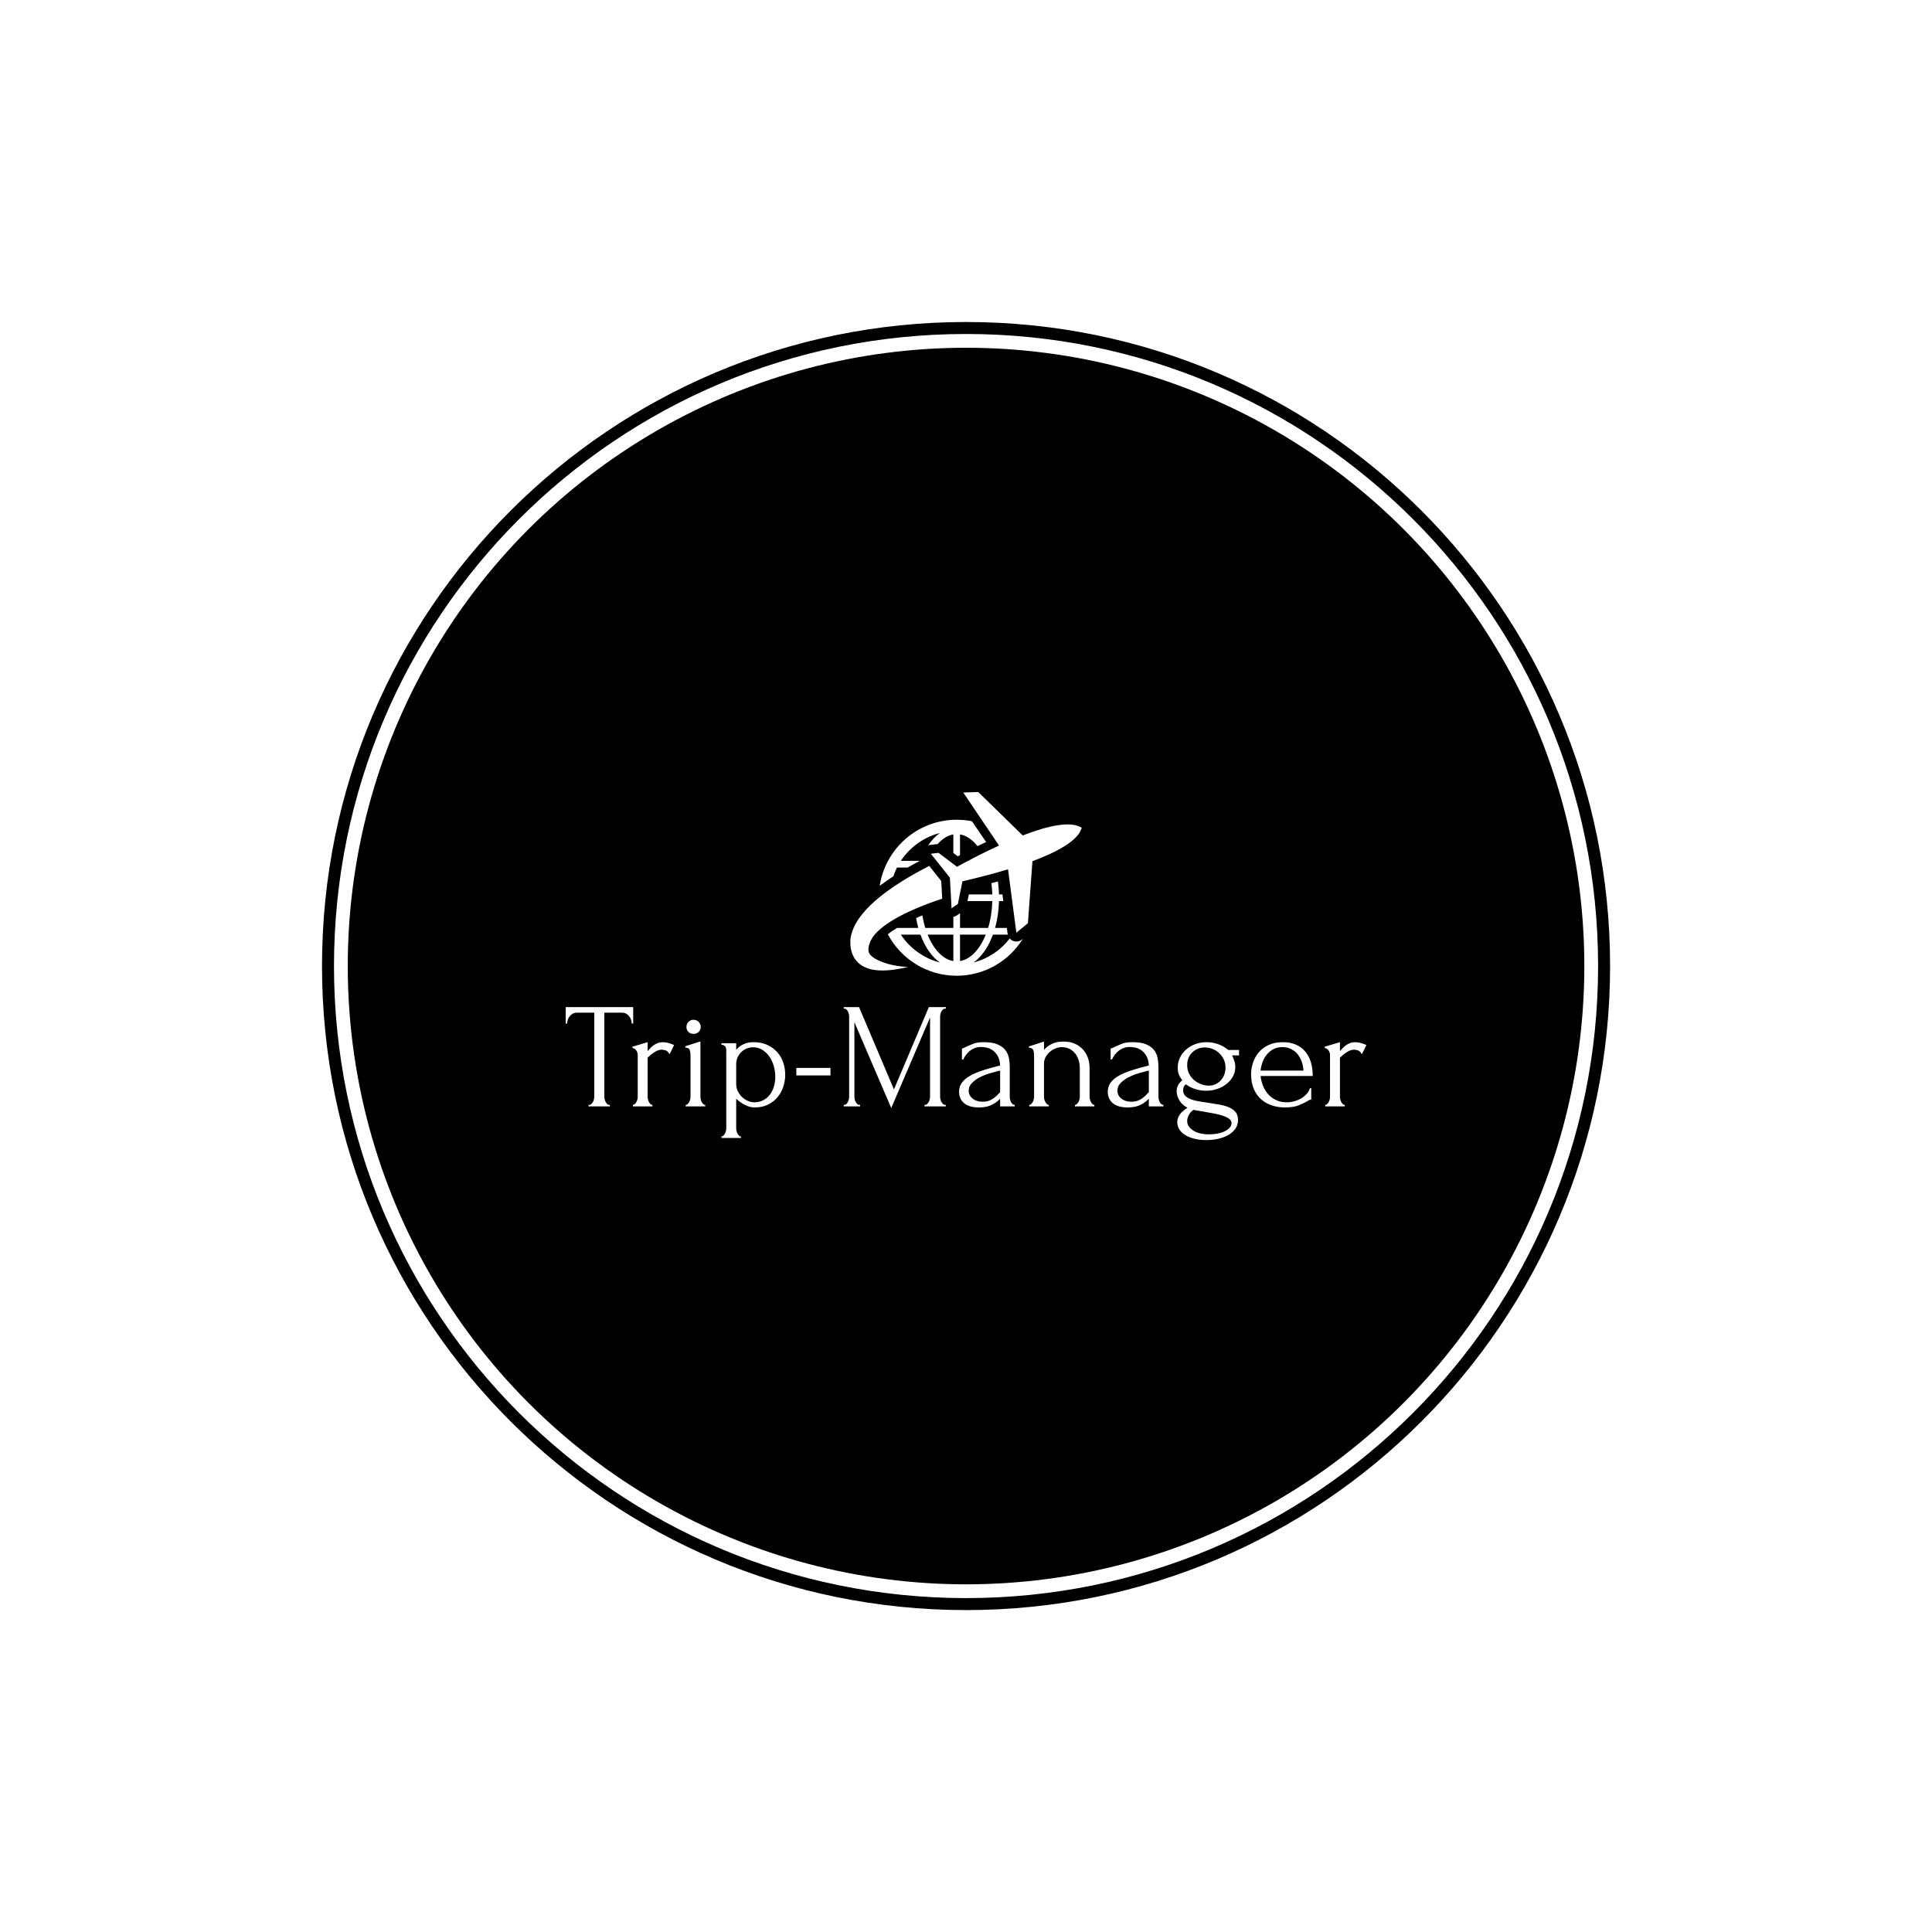 <svg xmlns="http://www.w3.org/2000/svg" version="1.1" xmlns:xlink="http://www.w3.org/1999/xlink" xmlns:svgjs="http://svgjs.dev/svgjs" width="1500" height="1500" viewBox="0 0 1500 1500"><rect width="1500" height="1500" fill="#ffffff"></rect><g transform="matrix(0.667,0,0,0.667,249.784,249.784)"><svg viewBox="0 0 343 343" data-background-color="#ffffff" preserveAspectRatio="xMidYMid meet" height="1500" width="1500" xmlns="http://www.w3.org/2000/svg" xmlns:xlink="http://www.w3.org/1999/xlink"><g id="tight-bounds" transform="matrix(1,0,0,1,0.074,0.074)"><svg viewBox="0 0 342.852 342.852" height="342.852" width="342.852"><g><svg></svg></g><g><svg viewBox="0 0 342.852 342.852" height="342.852" width="342.852"><g><path d="M0 171.426c0-94.676 76.75-171.426 171.426-171.426 94.676 0 171.426 76.75 171.426 171.426 0 94.676-76.75 171.426-171.426 171.426-94.676 0-171.426-76.75-171.426-171.426zM171.426 339.66c92.913 0 168.235-75.321 168.234-168.234 0-92.913-75.321-168.235-168.234-168.235-92.913 0-168.235 75.321-168.235 168.235 0 92.913 75.321 168.235 168.235 168.234z" data-fill-palette-color="tertiary" fill="#000000" stroke="transparent"></path><ellipse rx="164.569" ry="164.569" cx="171.426" cy="171.426" fill="#000000" stroke="transparent" stroke-width="0" fill-opacity="1" data-fill-palette-color="tertiary"></ellipse></g><g transform="matrix(1,0,0,1,64.847,125.104)"><svg viewBox="0 0 213.158 92.644" height="92.644" width="213.158"><g><svg viewBox="0 0 213.158 92.644" height="92.644" width="213.158"><g><svg viewBox="0 0 213.158 92.644" height="92.644" width="213.158"><g transform="matrix(1,0,0,1,0,57.258)"><svg viewBox="0 0 213.158 35.386" height="35.386" width="213.158"><g id="textblocktransform"><svg viewBox="0 0 213.158 35.386" height="35.386" width="213.158" id="textblock"><g><svg viewBox="0 0 213.158 35.386" height="35.386" width="213.158"><g transform="matrix(1,0,0,1,0,0)"><svg width="213.158" viewBox="0.45 -33 266.22 44.2" height="35.386" data-palette-color="#ffffff"><path d="M14.9-0.5L14.9-0.5 15.15-0.5 15.15 0 8.05 0 8.05-0.5 8.3-0.5Q8.7-0.5 9-0.8 9.3-1.1 9.53-1.5 9.75-1.9 9.85-2.38 9.95-2.85 9.95-3.25L9.95-3.25 9.95-31.15 4.15-31.15Q3.35-31.15 2.75-30.8 2.15-30.45 1.75-29.93 1.35-29.4 1.15-28.78 0.95-28.15 0.95-27.55L0.95-27.55 0.45-27.55 0.45-33 22.9-33 22.9-27.55 22.4-27.55Q22.4-28.15 22.2-28.78 22-29.4 21.6-29.93 21.2-30.45 20.6-30.8 20-31.15 19.2-31.15L19.2-31.15 13.3-31.15 13.3-3.25Q13.3-2.85 13.4-2.38 13.5-1.9 13.73-1.5 13.95-1.1 14.23-0.8 14.5-0.5 14.9-0.5ZM36.5-20.4L35-17.35Q34.4-18.35 33.75-18.6 33.1-18.85 32.25-18.85L32.25-18.85Q31.7-18.85 31.07-18.6 30.45-18.35 29.85-17.95 29.25-17.55 28.67-17.07 28.1-16.6 27.7-16.2L27.7-16.2 27.7-3.2Q27.7-2.8 27.8-2.35 27.9-1.9 28.12-1.48 28.35-1.05 28.62-0.78 28.9-0.5 29.3-0.5L29.3-0.5 29.3 0 22.8 0 22.8-0.5Q23.15-0.5 23.45-0.78 23.75-1.05 23.97-1.48 24.2-1.9 24.3-2.35 24.4-2.8 24.4-3.2L24.4-3.2 24.4-17.15Q24.4-17.85 23.95-18.55 23.5-19.25 22.65-19.45L22.65-19.45 22.65-19.85 27.7-21.35 27.7-18.35Q28.15-18.9 28.65-19.43 29.15-19.95 29.77-20.38 30.4-20.8 31.15-21.08 31.9-21.35 32.9-21.35L32.9-21.35Q33.6-21.35 34.7-21.05 35.8-20.75 36.5-20.4L36.5-20.4ZM46.85 0L40.35 0 40.35-0.5Q40.75-0.5 41.05-0.8 41.35-1.1 41.55-1.5 41.75-1.9 41.85-2.38 41.95-2.85 41.95-3.25L41.95-3.25 41.95-17.1Q41.95-17.95 41.7-18.73 41.45-19.5 40.25-19.55L40.25-19.55 40.25-20 45.25-21.6 45.25-3.25Q45.25-2.85 45.35-2.38 45.45-1.9 45.65-1.5 45.85-1.1 46.15-0.8 46.45-0.5 46.85-0.5L46.85-0.5 46.85 0ZM40.6-26.4L40.6-26.4Q40.6-27.4 41.27-28.1 41.95-28.8 42.95-28.8L42.95-28.8Q43.95-28.8 44.65-28.1 45.35-27.4 45.35-26.4L45.35-26.4Q45.35-25.4 44.65-24.75 43.95-24.1 42.95-24.1L42.95-24.1Q41.95-24.1 41.27-24.75 40.6-25.4 40.6-26.4ZM62.84-21.35L62.84-21.35Q65.54-21.35 67.52-20.43 69.49-19.5 70.82-18 72.14-16.5 72.79-14.55 73.44-12.6 73.44-10.55L73.44-10.55Q73.44-8.55 72.82-6.6 72.19-4.65 70.92-3.1 69.64-1.55 67.74-0.6 65.84 0.35 63.24 0.35L63.24 0.35Q61.69 0.35 60.07-0.48 58.44-1.3 57.14-2.55L57.14-2.55 57.14 7.25Q57.14 7.65 57.24 8.13 57.34 8.6 57.57 9 57.79 9.4 58.07 9.7 58.34 10 58.74 10L58.74 10 58.74 10.5 52.24 10.5 52.24 10Q52.59 10 52.89 9.7 53.19 9.4 53.42 9 53.64 8.6 53.74 8.13 53.84 7.65 53.84 7.25L53.84 7.25 53.84-18.05Q53.84-18.5 53.82-18.93 53.79-19.35 53.64-19.68 53.49-20 53.17-20.23 52.84-20.45 52.24-20.5L52.24-20.5 52.24-21 57.14-21 57.14-18.8Q58.14-20 59.57-20.68 60.99-21.35 62.84-21.35ZM63.29-1.35L63.29-1.35Q65.04-1.4 66.34-2.15 67.64-2.9 68.49-4.1 69.34-5.3 69.74-6.78 70.14-8.25 70.14-9.85L70.14-9.85Q70.14-11.65 69.64-13.4 69.14-15.15 68.19-16.53 67.24-17.9 65.87-18.78 64.49-19.65 62.74-19.65L62.74-19.65Q61.69-19.65 60.67-19.25 59.64-18.85 58.87-18.1 58.09-17.35 57.62-16.32 57.14-15.3 57.14-14.05L57.14-14.05 57.14-7.5Q57.14-6.15 57.69-5.03 58.24-3.9 59.12-3.08 59.99-2.25 61.09-1.8 62.19-1.35 63.29-1.35ZM88.49-10.3L77.14-10.3 77.14-12.8 88.49-12.8 88.49-10.3ZM119.74 0L119.74-0.5 119.99-0.5Q120.34-0.5 120.64-0.8 120.94-1.1 121.16-1.5 121.39-1.9 121.49-2.38 121.59-2.85 121.59-3.25L121.59-3.25 121.59-29.55 108.69 0.55 96.44-28 96.44-3.25Q96.44-2.85 96.54-2.38 96.64-1.9 96.86-1.5 97.09-1.1 97.39-0.8 97.69-0.5 98.09-0.5L98.09-0.5 98.34-0.5 98.34 0 92.89 0 92.89-0.5 93.14-0.5Q93.49-0.5 93.79-0.8 94.09-1.1 94.29-1.5 94.49-1.9 94.59-2.38 94.69-2.85 94.69-3.25L94.69-3.25 94.69-29.9Q94.69-30.25 94.59-30.7 94.49-31.15 94.29-31.55 94.09-31.95 93.79-32.23 93.49-32.5 93.14-32.5L93.14-32.5 92.89-32.5 92.89-33 97.99-33 109.59-5.65 121.19-33 126.84-33 126.84-32.5 126.59-32.5Q126.19-32.5 125.89-32.23 125.59-31.95 125.36-31.55 125.14-31.15 125.04-30.7 124.94-30.25 124.94-29.9L124.94-29.9 124.94-3.25Q124.94-2.85 125.04-2.38 125.14-1.9 125.36-1.5 125.59-1.1 125.89-0.8 126.19-0.5 126.59-0.5L126.59-0.5 126.84-0.5 126.84 0 119.74 0ZM149.74 0L144.89 0 144.89-2.55 144.64-2.3Q143.39-1.05 141.76-0.35 140.14 0.35 137.84 0.35L137.84 0.35Q136.09 0.35 134.84-0.05 133.59-0.45 132.79-1.18 131.99-1.9 131.61-2.85 131.24-3.8 131.24-4.85L131.24-4.85Q131.24-6.55 132.16-7.85 133.09-9.15 134.84-10.15 136.59-11.15 139.11-11.98 141.64-12.8 144.89-13.6L144.89-13.6Q144.79-15.55 144.09-16.75 143.39-17.95 142.44-18.63 141.49-19.3 140.44-19.53 139.39-19.75 138.64-19.75L138.64-19.75Q137.34-19.75 136.36-19.35 135.39-18.95 134.66-18.32 133.94-17.7 133.44-16.98 132.94-16.25 132.64-15.6L132.64-15.6 132.19-15.6 132.19-19.25Q132.59-19.3 132.94-19.5 133.29-19.7 133.79-19.9L133.79-19.9Q134.54-20.2 135.84-20.78 137.14-21.35 139.49-21.35L139.49-21.35Q142.24-21.35 143.94-20.65 145.64-19.95 146.56-18.8 147.49-17.65 147.79-16.18 148.09-14.7 148.09-13.15L148.09-13.15 148.09-3.25Q148.09-2.25 148.54-1.38 148.99-0.5 149.74-0.5L149.74-0.5 149.74 0ZM144.34-4.15L144.89-4.75 144.89-11.9 144.39-11.8Q143.19-11.5 141.46-11 139.74-10.5 138.19-9.7 136.64-8.9 135.54-7.8 134.44-6.7 134.44-5.25L134.44-5.25Q134.44-3.65 135.74-2.6 137.04-1.55 139.14-1.55L139.14-1.55Q140.79-1.55 142.04-2.27 143.29-3 144.34-4.15L144.34-4.15ZM174.63-12.9L174.63-3.25Q174.63-2.85 174.73-2.38 174.83-1.9 175.06-1.5 175.28-1.1 175.56-0.8 175.83-0.5 176.23-0.5L176.23-0.5 176.23 0 169.78 0 169.78-0.5Q170.13-0.5 170.43-0.8 170.73-1.1 170.96-1.5 171.18-1.9 171.28-2.38 171.38-2.85 171.38-3.25L171.38-3.25 171.38-12.55Q171.38-14.35 170.88-15.7 170.38-17.05 169.53-17.95 168.68-18.85 167.61-19.28 166.53-19.7 165.43-19.7L165.43-19.7Q164.33-19.7 163.26-19.25 162.18-18.8 161.36-18.07 160.53-17.35 160.01-16.38 159.48-15.4 159.48-14.35L159.48-14.35 159.48-3.25Q159.48-2.85 159.58-2.38 159.68-1.9 159.91-1.5 160.13-1.1 160.41-0.8 160.68-0.5 161.08-0.5L161.08-0.5 161.08 0 154.58 0 154.58-0.5Q154.93-0.5 155.23-0.8 155.53-1.1 155.76-1.5 155.98-1.9 156.08-2.38 156.18-2.85 156.18-3.25L156.18-3.25 156.18-17.05Q156.18-17.9 155.93-18.68 155.68-19.45 154.48-19.5L154.48-19.5 154.48-19.95 159.48-21.55 159.48-18.8Q159.83-19.2 160.38-19.68 160.93-20.15 161.71-20.58 162.48-21 163.51-21.28 164.53-21.55 165.93-21.55L165.93-21.55Q168.28-21.55 169.93-20.75 171.58-19.95 172.63-18.68 173.68-17.4 174.16-15.88 174.63-14.35 174.63-12.9L174.63-12.9ZM199.18 0L194.33 0 194.33-2.55 194.08-2.3Q192.83-1.05 191.21-0.35 189.58 0.35 187.28 0.35L187.28 0.35Q185.53 0.35 184.28-0.05 183.03-0.45 182.23-1.18 181.43-1.9 181.06-2.85 180.68-3.8 180.68-4.85L180.68-4.85Q180.68-6.55 181.61-7.85 182.53-9.15 184.28-10.15 186.03-11.15 188.56-11.98 191.08-12.8 194.33-13.6L194.33-13.6Q194.23-15.55 193.53-16.75 192.83-17.95 191.88-18.63 190.93-19.3 189.88-19.53 188.83-19.75 188.08-19.75L188.08-19.75Q186.78-19.75 185.81-19.35 184.83-18.95 184.11-18.32 183.38-17.7 182.88-16.98 182.38-16.25 182.08-15.6L182.08-15.6 181.63-15.6 181.63-19.25Q182.03-19.3 182.38-19.5 182.73-19.7 183.23-19.9L183.23-19.9Q183.98-20.2 185.28-20.78 186.58-21.35 188.93-21.35L188.93-21.35Q191.68-21.35 193.38-20.65 195.08-19.95 196.01-18.8 196.93-17.65 197.23-16.18 197.53-14.7 197.53-13.15L197.53-13.15 197.53-3.25Q197.53-2.25 197.98-1.38 198.43-0.5 199.18-0.5L199.18-0.5 199.18 0ZM193.78-4.15L194.33-4.75 194.33-11.9 193.83-11.8Q192.63-11.5 190.91-11 189.18-10.5 187.63-9.7 186.08-8.9 184.98-7.8 183.88-6.7 183.88-5.25L183.88-5.25Q183.88-3.65 185.18-2.6 186.48-1.55 188.58-1.55L188.58-1.55Q190.23-1.55 191.48-2.27 192.73-3 193.78-4.15L193.78-4.15ZM214.38 9.3L214.38 9.3Q215.88 9.3 217.23 9.03 218.58 8.75 219.6 8.25 220.63 7.75 221.23 7.05 221.83 6.35 221.83 5.55L221.83 5.55Q221.83 4.7 221 4.1 220.18 3.5 218.78 3.05 217.38 2.6 215.53 2.27 213.68 1.95 211.68 1.6L211.68 1.6 209.13 1.15Q207.98 2.05 207.53 3.05 207.08 4.05 207.08 4.8L207.08 4.8Q207.08 5.85 207.65 6.68 208.23 7.5 209.2 8.1 210.18 8.7 211.5 9 212.83 9.3 214.38 9.3ZM210.88-1.7L217.13-0.7Q219.13-0.4 220.45 0.1 221.78 0.6 222.58 1.28 223.38 1.95 223.68 2.78 223.98 3.6 223.98 4.55L223.98 4.55Q223.98 6.25 223.05 7.5 222.13 8.75 220.65 9.58 219.18 10.4 217.3 10.8 215.43 11.2 213.48 11.2L213.48 11.2Q211.58 11.2 209.83 10.83 208.08 10.45 206.73 9.7 205.38 8.95 204.58 7.83 203.78 6.7 203.78 5.25L203.78 5.25Q203.78 3.95 204.58 2.78 205.38 1.6 207.18 0.45L207.18 0.45Q205.43-0.45 204.5-1.98 203.58-3.5 203.58-5.1L203.58-5.1Q203.58-6.05 204.03-6.98 204.48-7.9 205.48-8.7L205.48-8.7Q204.63-9.7 204.28-10.7 203.93-11.7 203.93-12.85L203.93-12.85Q203.93-14.65 204.68-16.2 205.43-17.75 206.73-18.9 208.03-20.05 209.78-20.7 211.53-21.35 213.53-21.35L213.53-21.35Q215.63-21.35 217.53-20.63 219.43-19.9 220.73-18.75L220.73-18.75 224.33-18.75 224.33-16.95 222.03-16.95Q222.38-16.2 222.73-15.18 223.08-14.15 223.08-13.05L223.08-13.05Q223.08-11.45 222.33-10.03 221.58-8.6 220.25-7.53 218.93-6.45 217.15-5.83 215.38-5.2 213.38-5.2L213.38-5.2Q211.53-5.2 209.78-5.75 208.03-6.3 206.68-7.35L206.68-7.35Q206.13-7 205.93-6.48 205.73-5.95 205.73-5.4L205.73-5.4Q205.73-3.8 207.18-2.93 208.63-2.05 210.88-1.7L210.88-1.7ZM212.93-19.6L212.93-19.6Q211.73-19.6 210.68-19.18 209.63-18.75 208.83-18 208.03-17.25 207.55-16.18 207.08-15.1 207.08-13.75L207.08-13.75Q207.08-12.1 207.75-10.8 208.43-9.5 209.48-8.65 210.53-7.8 211.8-7.35 213.08-6.9 214.23-6.9L214.23-6.9Q215.48-6.9 216.5-7.38 217.53-7.85 218.28-8.68 219.03-9.5 219.43-10.6 219.83-11.7 219.83-12.9L219.83-12.9Q219.83-14.4 219.23-15.65 218.63-16.9 217.65-17.78 216.68-18.65 215.43-19.13 214.18-19.6 212.93-19.6ZM248.83-10.1L231.48-10.1Q231.68-8.35 232.33-6.78 232.98-5.2 234.05-4 235.13-2.8 236.68-2.08 238.23-1.35 240.28-1.35L240.28-1.35Q241.38-1.35 242.6-1.68 243.83-2 244.88-2.6 245.93-3.2 246.75-4.08 247.58-4.95 247.88-6.05L247.88-6.05 248.33-6.05 248.33-2.3Q248.03-2.3 247.65-2.1 247.28-1.9 246.78-1.6L246.78-1.6Q245.78-1 244.08-0.33 242.38 0.35 239.58 0.35L239.58 0.35Q237.33 0.35 235.3-0.3 233.28-0.95 231.73-2.3 230.18-3.65 229.25-5.75 228.33-7.85 228.33-10.75L228.33-10.75Q228.33-12.6 228.95-14.5 229.58-16.4 230.85-17.93 232.13-19.45 234.13-20.4 236.13-21.35 238.93-21.35L238.93-21.35Q241.43-21.35 243.3-20.5 245.18-19.65 246.4-18.15 247.63-16.65 248.23-14.6 248.83-12.55 248.83-10.1L248.83-10.1ZM238.73-19.7L238.73-19.7Q236.98-19.7 235.7-19 234.43-18.3 233.53-17.2 232.63-16.1 232.13-14.7 231.63-13.3 231.48-11.9L231.48-11.9 245.73-11.9Q245.68-13.35 245.2-14.75 244.73-16.15 243.88-17.25 243.03-18.35 241.73-19.03 240.43-19.7 238.73-19.7ZM266.67-20.4L265.17-17.35Q264.57-18.35 263.92-18.6 263.27-18.85 262.42-18.85L262.42-18.85Q261.87-18.85 261.25-18.6 260.62-18.35 260.02-17.95 259.42-17.55 258.85-17.07 258.27-16.6 257.87-16.2L257.87-16.2 257.87-3.2Q257.87-2.8 257.97-2.35 258.07-1.9 258.3-1.48 258.52-1.05 258.8-0.78 259.07-0.5 259.47-0.5L259.47-0.5 259.47 0 252.97 0 252.97-0.5Q253.32-0.5 253.62-0.78 253.92-1.05 254.15-1.48 254.37-1.9 254.47-2.35 254.57-2.8 254.57-3.2L254.57-3.2 254.57-17.15Q254.57-17.85 254.12-18.55 253.67-19.25 252.82-19.45L252.82-19.45 252.82-19.85 257.87-21.35 257.87-18.35Q258.32-18.9 258.82-19.43 259.32-19.95 259.95-20.38 260.57-20.8 261.32-21.08 262.07-21.35 263.07-21.35L263.07-21.35Q263.77-21.35 264.87-21.05 265.97-20.75 266.67-20.4L266.67-20.4Z" opacity="1" transform="matrix(1,0,0,1,0,0)" fill="#ffffff" class="wordmark-text-0" data-fill-palette-color="quaternary" id="text-0"></path></svg></g></svg></g></svg></g></svg></g><g transform="matrix(1,0,0,1,75.786,0)"><svg viewBox="0 0 61.587 48.904" height="48.904" width="61.587"><g><svg xmlns="http://www.w3.org/2000/svg" xmlns:xlink="http://www.w3.org/1999/xlink" version="1.1" x="0" y="0" viewBox="2.636 11.36 84.727 67.278" enable-background="new 0 0 90 90" xml:space="preserve" height="48.904" width="61.587" class="icon-icon-0" data-fill-palette-color="quaternary" id="icon-0"><path d="M65.488 65.37c-0.571 0.471-1.272 0.724-1.988 0.741-0.424 0.009-0.85-0.063-1.255-0.223-0.492-0.195-0.905-0.517-1.24-0.899-3.28 4.264-7.92 7.411-13.282 8.8 2.99-2.082 5.463-5.671 7.121-10.209h5.453c-0.021-0.096-0.063-0.182-0.074-0.279l-0.285-2.165H55.63c0.841-2.991 1.343-6.308 1.438-9.836h1.574l-0.322-2.444h-1.252c-0.045-1.637-0.187-3.225-0.396-4.757-0.779 0.217-1.588 0.431-2.39 0.645 0.174 1.336 0.302 2.7 0.344 4.112h-8.61L45.52 51.3h9.105c-0.104 3.541-0.639 6.884-1.537 9.836H42.795v-5.401l-1.252 0.875c-0.363 0.257-0.772 0.399-1.192 0.486v4.04H30.058c-0.439-1.446-0.79-2.989-1.047-4.6-0.267 0.108-0.542 0.217-0.804 0.329-0.524 0.223-0.992 0.445-1.49 0.668 0.219 1.238 0.477 2.451 0.798 3.603h-7.807v-0.002c-0.703 0.429-1.374 0.857-1.996 1.292-0.491 0.346-0.938 0.686-1.361 1.023 4.805 9.025 14.303 15.189 25.221 15.189 10.239 0 19.208-5.433 24.25-13.549L65.488 65.37zM21.114 63.58h7.188c1.661 4.538 4.13 8.127 7.121 10.209C29.482 72.252 24.412 68.564 21.114 63.58zM40.351 73.266c-3.883-0.645-7.27-4.322-9.421-9.686h9.421V73.266zM42.795 63.58h9.421c-2.149 5.361-5.54 9.041-9.421 9.686V63.58z" fill="#ffffff" data-fill-palette-color="quaternary"></path><path d="M87.363 24.459c-3.995-2.627-12.348-0.773-21.615 2.803L49.466 11.36l-5.485 0.188L57.07 30.955c-5.385 2.476-10.719 5.232-15.396 7.779l-6.756-5.102-2.806 0.327 6.977 8.789 0.601 11.208 2.317-1.617 1.677-8.297c5.19-1.188 11.015-2.66 16.687-4.372l3.053 23.206 4.232-3.495 1.654-22.695C78.628 33.219 86.111 29.072 87.363 24.459z" fill="#ffffff" data-fill-palette-color="quaternary"></path><path d="M48.527 24.071l-1.348-1.999c-1.819-0.362-3.688-0.56-5.61-0.56-14.262 0-26.082 10.519-28.192 24.199 1.755-1.324 3.46-2.488 5.021-3.501 0.37-1.097 0.789-2.173 1.308-3.194h3.933c1.418-0.817 2.874-1.633 4.406-2.444h-6.933c3.296-4.984 8.368-8.671 14.31-10.209-1.592 1.11-3.032 2.657-4.287 4.538 0.197-0.063 0.393-0.13 0.604-0.153l2.806-0.327c0.017-0.001 0.037 0 0.052-0.001 1.697-1.917 3.647-3.184 5.752-3.532v6.794l1.615 1.221c0.282-0.151 0.549-0.284 0.829-0.435v-7.58c2.373 0.393 4.56 1.933 6.396 4.285l3.166-1.505L48.527 24.071z" fill="#ffffff" data-fill-palette-color="quaternary"></path><path d="M35.919 43.951l-4.397-5.538c-2.987 1.531-6.322 3.345-9.807 5.517-3.892 2.446-7.978 5.27-11.725 8.869-1.86 1.813-3.648 3.828-5.098 6.258-0.717 1.217-1.339 2.549-1.767 3.991-0.115 0.353-0.192 0.733-0.28 1.101-0.047 0.183-0.069 0.375-0.104 0.563l-0.102 0.681-0.003 0.832 0.023 1.226c0.107 1.477 0.501 3.049 1.285 4.42 0.766 1.383 1.916 2.446 3.06 3.128 2.327 1.363 4.509 1.586 6.388 1.697 3.773 0.115 6.669-0.5 8.695-0.902 0.631-0.134 1.162-0.256 1.612-0.361-5.88-0.309-9.543-1.719-11.51-2.787-0.562-0.285-1.083-0.605-1.528-0.977-0.205-0.159-0.317-0.263-0.317-0.263l0.038-0.003c-0.121-0.115-0.262-0.223-0.364-0.346-0.886-1.059-0.909-2.021-0.595-3.401 0.054-0.142 0.101-0.271 0.14-0.405l0.239-0.799 0.008-0.023c0.022-0.125-0.022 0.141-0.016 0.106l0.013-0.028 0.022-0.063 0.044-0.121c0.033-0.079 0.051-0.159 0.092-0.242 0.079-0.163 0.133-0.326 0.228-0.491 0.332-0.663 0.786-1.338 1.348-2.008 1.127-1.343 2.652-2.629 4.323-3.804 3.372-2.351 7.309-4.276 11.085-5.885 3.284-1.394 6.455-2.523 9.317-3.473L35.919 43.951z" fill="#ffffff" data-fill-palette-color="quaternary"></path></svg></g></svg></g><g></g></svg></g></svg></g></svg></g></svg></g><defs></defs></svg><rect width="342.852" height="342.852" fill="none" stroke="none" visibility="hidden"></rect></g></svg></g></svg>